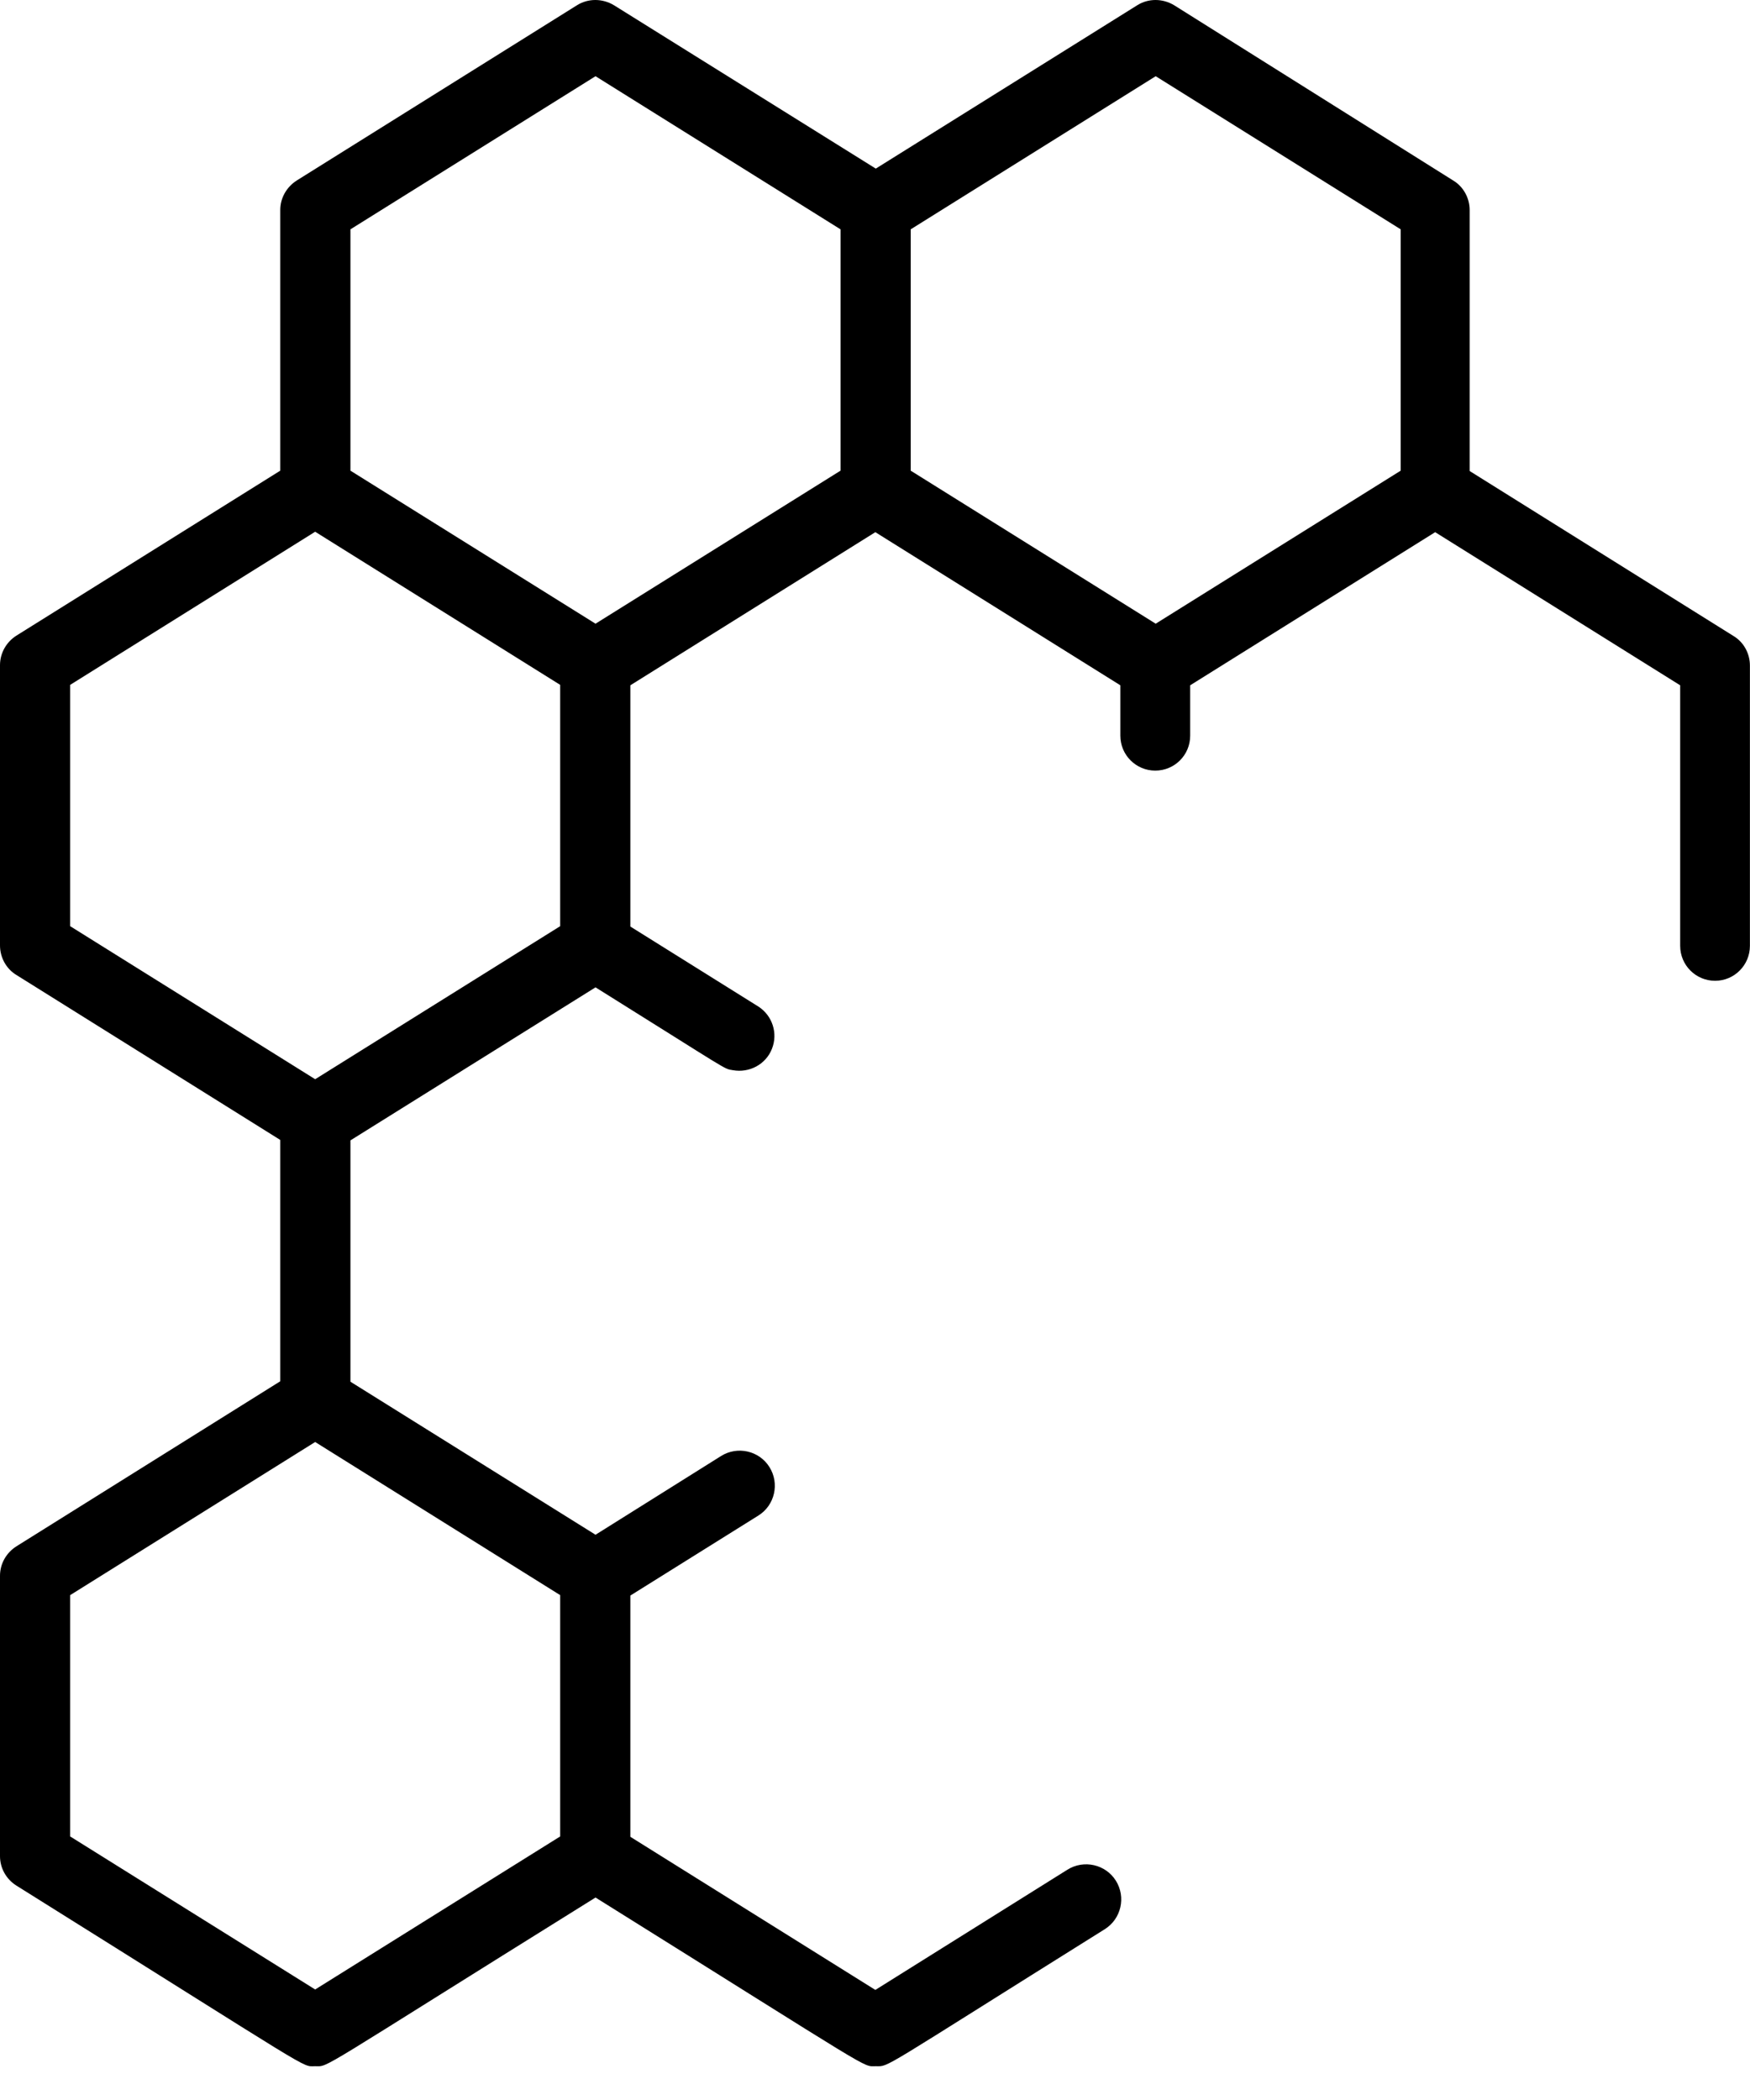 <svg width="20" height="24" viewBox="0 0 20 24" fill="none" xmlns="http://www.w3.org/2000/svg">
<path d="M0.188 21.55C3.668 23.727 3.438 23.614 3.602 23.614C3.766 23.614 3.56 23.708 6.806 21.686C10.056 23.717 9.85 23.614 10.009 23.614C10.168 23.614 10.009 23.685 12.626 22.048C12.814 21.93 12.87 21.682 12.753 21.494C12.636 21.307 12.387 21.25 12.199 21.368L10.004 22.742L7.204 20.992V18.235L8.668 17.32C8.855 17.203 8.911 16.954 8.794 16.767C8.677 16.579 8.428 16.523 8.241 16.64L6.806 17.54L4.005 15.791V13.033L6.806 11.284C8.367 12.259 8.264 12.212 8.377 12.231C8.564 12.264 8.752 12.165 8.822 11.987C8.893 11.809 8.827 11.607 8.668 11.504L7.204 10.589V7.832L10.004 6.082L12.804 7.832V8.408C12.804 8.629 12.983 8.807 13.203 8.807C13.424 8.807 13.602 8.629 13.602 8.408V7.832L16.402 6.082L19.202 7.832V10.81C19.202 11.03 19.38 11.209 19.601 11.209C19.821 11.209 19.999 11.03 19.999 10.81V7.606C19.999 7.47 19.929 7.339 19.812 7.269L16.796 5.383V2.4C16.796 2.264 16.725 2.133 16.608 2.063L13.419 0.06C13.287 -0.02 13.123 -0.02 12.997 0.06L10.009 1.927L7.017 0.06C6.885 -0.02 6.721 -0.02 6.594 0.06L3.391 2.063C3.274 2.138 3.203 2.264 3.203 2.4V5.379L0.188 7.264C0.07 7.339 0 7.466 0 7.602V10.805C0 10.941 0.07 11.072 0.188 11.143L3.203 13.028V15.786L0.188 17.672C0.07 17.747 0 17.873 0 18.009V21.213C0 21.349 0.07 21.476 0.188 21.55ZM13.208 0.871L16.008 2.621V5.379L13.208 7.128L10.408 5.379V2.621L13.208 0.871ZM6.806 0.871L9.606 2.621V5.379L6.806 7.128L4.005 5.379V2.621L6.806 0.871ZM0.802 7.827L3.602 6.077L6.402 7.827V10.585L3.602 12.334L0.802 10.585V7.827ZM0.802 18.23L3.602 16.48L6.402 18.23V20.988L3.602 22.737L0.802 20.988V18.23Z" fill="black"/>
</svg>
